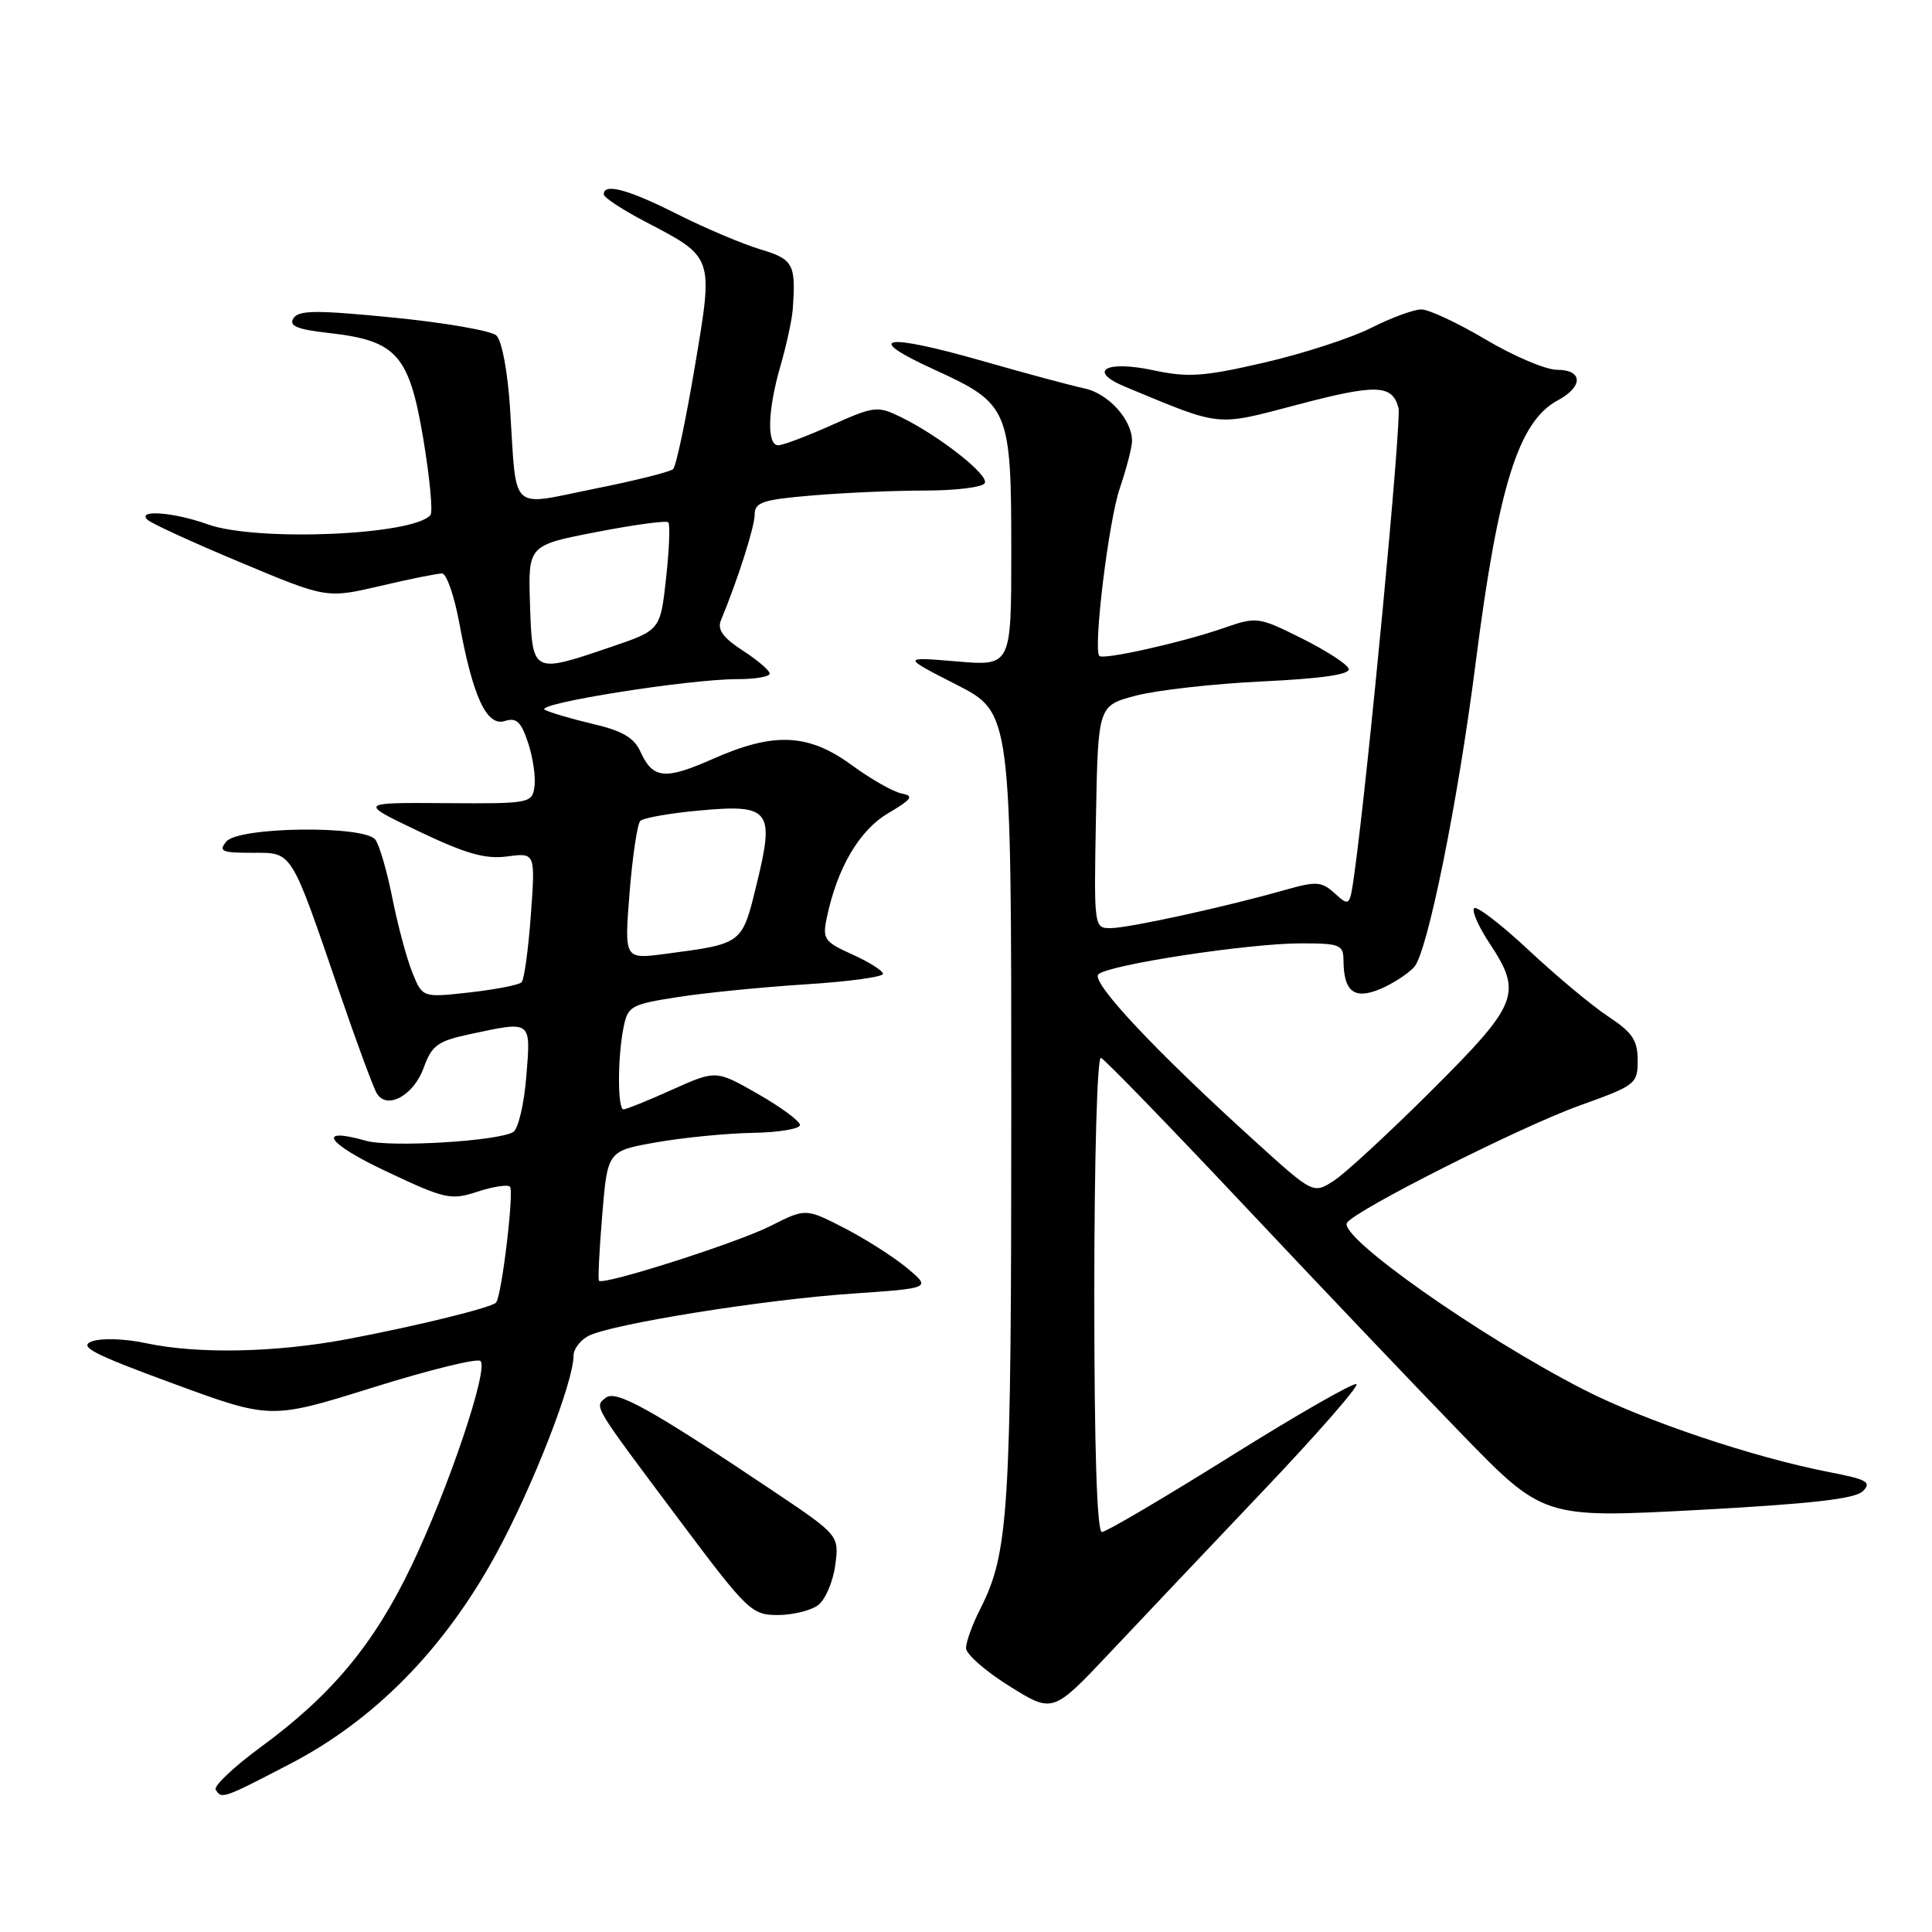 <?xml version="1.0" encoding="UTF-8" standalone="no"?>
<!DOCTYPE svg PUBLIC "-//W3C//DTD SVG 1.1//EN" "http://www.w3.org/Graphics/SVG/1.1/DTD/svg11.dtd" >
<svg xmlns="http://www.w3.org/2000/svg" xmlns:xlink="http://www.w3.org/1999/xlink" version="1.1" viewBox="0 0 256 256">
 <g >
 <path fill="currentColor"
d=" M 38.35 233.77 C 49.59 227.95 58.82 218.57 65.69 206.00 C 70.53 197.15 76.00 183.15 76.00 179.61 C 76.00 178.76 76.88 177.60 77.95 177.03 C 80.87 175.47 101.07 172.22 112.94 171.41 C 123.39 170.69 123.39 170.69 120.20 168.03 C 118.45 166.57 114.71 164.18 111.89 162.73 C 106.76 160.09 106.76 160.09 102.07 162.46 C 97.71 164.67 79.99 170.33 79.37 169.71 C 79.22 169.55 79.41 165.62 79.80 160.97 C 80.50 152.50 80.50 152.50 87.00 151.36 C 90.58 150.73 96.31 150.17 99.75 150.11 C 103.19 150.05 106.00 149.58 106.00 149.07 C 106.00 148.56 103.50 146.71 100.44 144.96 C 94.88 141.78 94.88 141.78 89.06 144.39 C 85.87 145.83 82.97 147.00 82.62 147.00 C 81.82 147.00 81.82 140.17 82.61 136.20 C 83.19 133.30 83.56 133.09 89.86 132.11 C 93.51 131.54 101.11 130.79 106.75 130.43 C 112.39 130.08 117.00 129.45 117.00 129.04 C 117.00 128.64 115.18 127.48 112.96 126.48 C 109.21 124.79 108.96 124.43 109.56 121.58 C 110.94 114.99 113.86 110.02 117.68 107.76 C 120.83 105.90 121.14 105.46 119.49 105.15 C 118.39 104.94 115.41 103.25 112.87 101.39 C 107.11 97.18 102.57 96.97 94.48 100.55 C 88.09 103.38 86.51 103.22 84.86 99.60 C 84.03 97.76 82.45 96.83 78.62 95.94 C 75.80 95.28 72.91 94.43 72.19 94.05 C 70.69 93.25 91.35 89.97 97.75 89.99 C 100.09 89.99 101.99 89.66 101.99 89.25 C 101.98 88.84 100.37 87.46 98.40 86.19 C 95.79 84.49 95.02 83.42 95.53 82.19 C 97.79 76.72 100.00 69.79 100.00 68.17 C 100.00 66.55 101.06 66.20 107.65 65.65 C 111.86 65.29 118.58 65.00 122.59 65.00 C 126.60 65.00 130.15 64.57 130.48 64.03 C 131.13 62.99 124.46 57.74 119.30 55.23 C 116.27 53.76 115.80 53.82 110.18 56.34 C 106.92 57.80 103.74 59.00 103.12 59.00 C 101.58 59.00 101.71 54.35 103.43 48.43 C 104.21 45.72 104.94 42.38 105.04 41.00 C 105.48 35.00 105.13 34.35 100.75 33.04 C 98.41 32.34 93.47 30.25 89.77 28.39 C 83.23 25.09 80.00 24.22 80.00 25.75 C 80.00 26.16 82.44 27.77 85.42 29.33 C 94.66 34.16 94.55 33.84 92.05 48.69 C 90.86 55.74 89.58 61.80 89.19 62.16 C 88.81 62.52 84.11 63.70 78.74 64.77 C 67.36 67.06 68.49 68.14 67.58 54.05 C 67.26 49.18 66.50 45.12 65.77 44.45 C 65.07 43.82 58.92 42.75 52.10 42.08 C 41.90 41.07 39.56 41.09 38.88 42.18 C 38.25 43.19 39.36 43.65 43.63 44.13 C 52.56 45.14 54.21 46.99 56.08 58.10 C 56.94 63.27 57.38 67.83 57.04 68.24 C 54.80 70.93 33.98 71.80 27.50 69.47 C 23.03 67.86 18.05 67.49 19.55 68.88 C 20.07 69.37 25.62 71.91 31.89 74.53 C 43.27 79.30 43.27 79.30 50.39 77.64 C 54.30 76.72 57.98 75.98 58.58 75.99 C 59.17 75.99 60.21 79.00 60.88 82.66 C 62.67 92.38 64.50 96.29 66.89 95.54 C 68.43 95.04 69.05 95.63 69.98 98.44 C 70.62 100.38 71.00 102.99 70.82 104.23 C 70.51 106.44 70.22 106.50 59.00 106.42 C 47.50 106.34 47.50 106.34 55.50 110.16 C 61.75 113.14 64.31 113.87 67.22 113.48 C 70.94 112.99 70.94 112.99 70.34 121.24 C 70.01 125.78 69.46 129.79 69.12 130.15 C 68.78 130.51 65.68 131.11 62.24 131.50 C 55.98 132.20 55.98 132.20 54.63 128.85 C 53.89 127.01 52.70 122.58 51.99 119.00 C 51.28 115.42 50.26 111.94 49.73 111.25 C 48.24 109.34 31.62 109.55 30.00 111.50 C 28.92 112.80 29.38 113.00 33.39 113.00 C 38.82 113.00 38.43 112.38 45.00 131.54 C 47.27 138.17 49.49 144.18 49.94 144.90 C 51.29 147.09 54.81 145.16 56.14 141.49 C 57.21 138.52 57.99 137.95 62.23 137.04 C 70.52 135.27 70.34 135.13 69.74 142.63 C 69.45 146.27 68.67 149.58 68.02 149.99 C 66.04 151.21 51.72 152.07 48.50 151.16 C 41.82 149.27 43.27 151.48 51.13 155.19 C 58.99 158.90 59.73 159.06 63.25 157.91 C 65.32 157.23 67.26 156.93 67.57 157.24 C 68.15 157.82 66.46 171.87 65.72 172.61 C 65.05 173.29 55.17 175.71 46.14 177.42 C 36.49 179.24 26.20 179.45 19.25 177.96 C 16.53 177.38 13.42 177.28 12.18 177.74 C 10.36 178.41 12.30 179.42 22.92 183.32 C 35.87 188.08 35.87 188.08 49.41 183.85 C 56.86 181.52 63.27 179.94 63.67 180.34 C 64.76 181.43 59.40 197.31 54.48 207.57 C 49.53 217.89 43.94 224.61 34.56 231.49 C 30.98 234.12 28.29 236.66 28.58 237.14 C 29.37 238.41 29.49 238.37 38.35 233.77 Z  M 167.39 197.53 C 174.49 190.06 180.04 183.71 179.74 183.41 C 179.45 183.11 171.96 187.40 163.11 192.93 C 154.25 198.47 146.56 203.00 146.01 203.00 C 145.35 203.00 145.00 191.93 145.00 171.42 C 145.00 153.66 145.38 139.98 145.88 140.17 C 146.36 140.35 154.80 149.05 164.63 159.49 C 174.46 169.94 187.45 183.59 193.50 189.83 C 204.50 201.17 204.50 201.17 224.97 200.08 C 239.98 199.27 245.82 198.61 246.84 197.59 C 248.04 196.39 247.39 196.03 242.37 195.06 C 232.39 193.13 217.86 188.25 209.77 184.09 C 195.97 177.00 177.34 163.87 178.48 162.03 C 179.50 160.39 201.48 149.30 209.25 146.51 C 216.75 143.82 217.00 143.63 217.00 140.50 C 217.00 137.84 216.30 136.80 213.07 134.67 C 210.91 133.24 206.18 129.29 202.55 125.89 C 198.92 122.50 195.67 120.00 195.33 120.34 C 194.99 120.68 195.90 122.76 197.35 124.96 C 201.76 131.62 201.24 132.97 189.75 144.44 C 184.11 150.06 178.27 155.46 176.76 156.44 C 174.01 158.22 174.01 158.22 166.26 151.19 C 153.00 139.17 144.50 130.10 145.54 129.10 C 146.85 127.84 165.44 125.00 172.37 125.00 C 177.54 125.00 178.00 125.18 178.02 127.25 C 178.04 131.38 179.43 132.48 182.84 131.07 C 184.50 130.38 186.54 129.06 187.39 128.13 C 189.15 126.18 193.19 106.21 195.51 88.00 C 198.51 64.44 201.20 55.84 206.41 53.05 C 209.81 51.23 209.76 49.00 206.31 49.00 C 204.83 49.00 200.59 47.20 196.88 45.00 C 193.18 42.80 189.33 41.00 188.33 41.00 C 187.32 41.01 184.34 42.10 181.70 43.44 C 179.06 44.78 172.69 46.85 167.54 48.04 C 159.51 49.90 157.43 50.04 152.92 49.08 C 146.50 47.70 144.00 49.14 149.12 51.26 C 162.01 56.61 160.97 56.50 171.89 53.63 C 182.38 50.86 184.49 50.93 185.31 54.06 C 185.73 55.70 181.29 102.64 179.45 115.84 C 178.86 120.08 178.81 120.14 176.88 118.39 C 175.10 116.78 174.45 116.74 170.21 117.94 C 162.41 120.16 149.65 122.95 147.22 122.98 C 144.95 123.00 144.95 123.00 145.22 108.25 C 145.50 93.50 145.50 93.50 150.50 92.18 C 153.25 91.45 160.80 90.60 167.29 90.29 C 175.27 89.91 178.96 89.36 178.71 88.61 C 178.51 88.00 175.70 86.19 172.48 84.58 C 166.70 81.71 166.54 81.69 162.05 83.25 C 156.56 85.15 146.12 87.48 145.66 86.91 C 144.84 85.90 146.90 69.02 148.37 64.72 C 149.27 62.08 150.00 59.25 150.00 58.43 C 150.00 55.60 146.85 52.13 143.68 51.46 C 141.93 51.09 135.86 49.46 130.18 47.83 C 117.07 44.08 114.20 44.60 123.81 48.98 C 133.72 53.51 134.00 54.17 134.00 73.08 C 134.00 88.26 134.00 88.26 126.75 87.64 C 119.50 87.03 119.50 87.03 126.75 90.73 C 134.00 94.44 134.00 94.44 134.00 146.67 C 134.00 200.47 133.68 205.70 129.88 213.21 C 128.84 215.25 128.00 217.58 128.00 218.38 C 128.00 219.18 130.59 221.45 133.75 223.42 C 139.50 227.01 139.50 227.01 147.00 219.06 C 151.12 214.68 160.30 205.00 167.39 197.53 Z  M 108.38 212.71 C 109.34 212.01 110.37 209.63 110.67 207.43 C 111.20 203.44 111.20 203.44 102.35 197.50 C 86.25 186.71 81.60 184.12 80.26 185.21 C 78.74 186.45 78.44 185.95 89.97 201.35 C 99.02 213.44 99.60 214.00 103.03 214.00 C 105.00 214.00 107.41 213.42 108.38 212.71 Z  M 83.42 118.30 C 83.81 113.46 84.45 109.18 84.84 108.78 C 85.23 108.38 88.70 107.76 92.55 107.41 C 102.04 106.52 102.67 107.31 100.28 117.07 C 98.31 125.16 98.48 125.03 88.11 126.40 C 82.72 127.11 82.72 127.11 83.42 118.30 Z  M 70.23 80.12 C 69.97 72.25 69.97 72.25 79.02 70.50 C 84.00 69.53 88.29 68.95 88.55 69.21 C 88.81 69.48 88.68 72.80 88.26 76.60 C 87.50 83.50 87.50 83.50 81.00 85.71 C 70.50 89.29 70.54 89.31 70.23 80.12 Z "/>
</g>
</svg>
